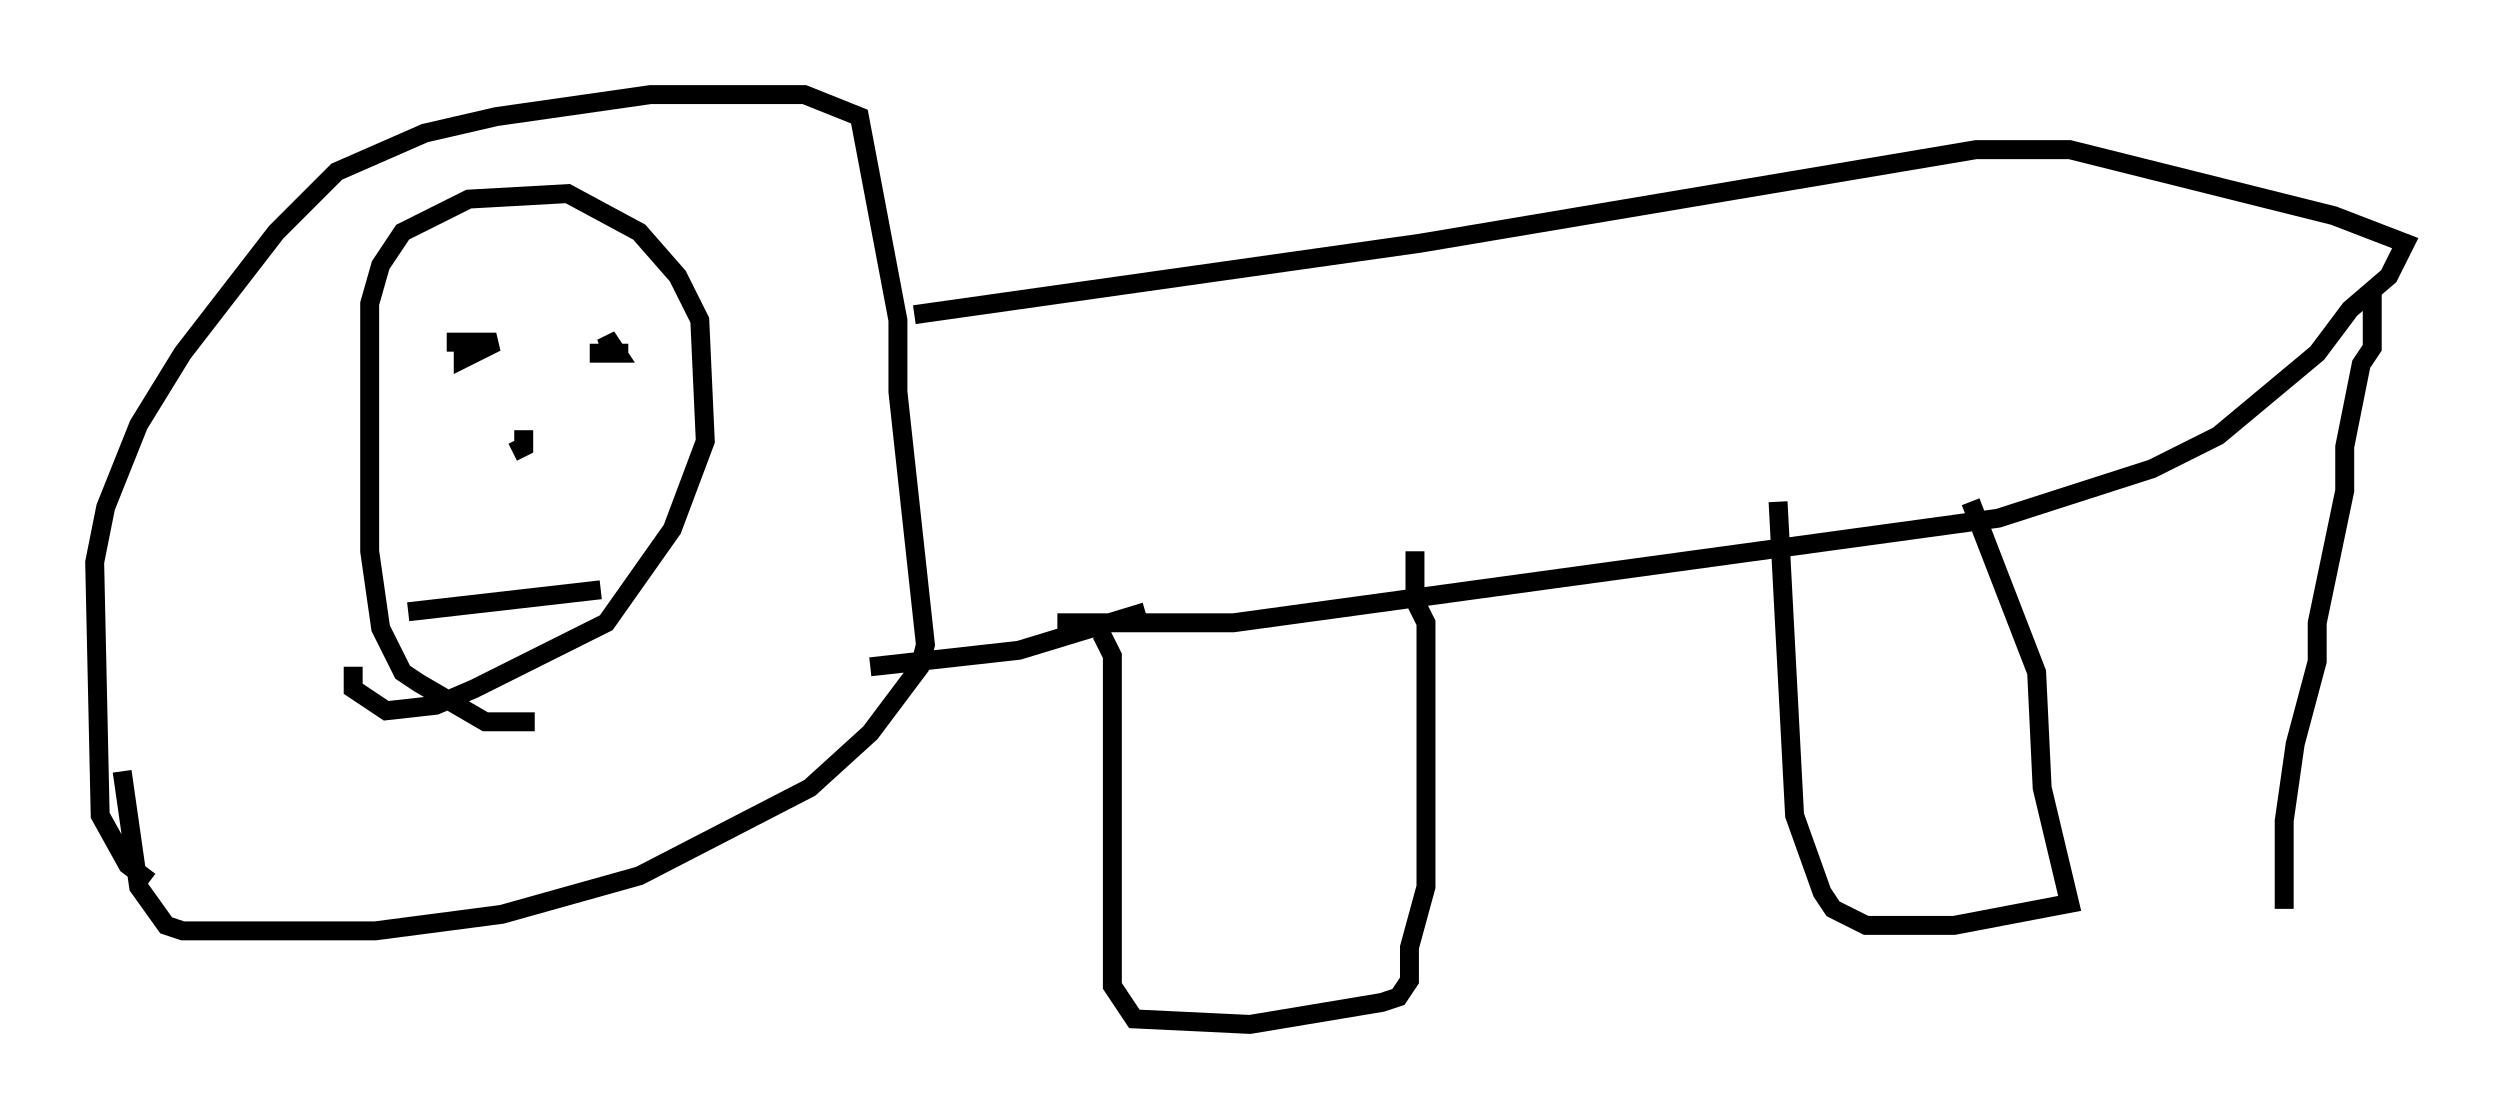 <?xml version="1.0" encoding="utf-8" ?>
<svg baseProfile="full" height="59.095" version="1.1" width="132.011" xmlns="http://www.w3.org/2000/svg" xmlns:ev="http://www.w3.org/2001/xml-events" xmlns:xlink="http://www.w3.org/1999/xlink"><defs /><rect fill="white" height="59.095" width="132.011" x="0" y="0" /><path d="M10.229, 46.832 m-2.324, -0.291 l-1.162, -0.872 -1.453, -2.615 l-0.291, -13.363 0.581, -2.905 l1.743, -4.358 2.324, -3.777 l4.939, -6.391 3.196, -3.196 l4.648, -2.034 3.777, -0.872 l8.134, -1.162 8.134, 0.0 l2.905, 1.162 2.034, 10.749 l0.0, 3.777 1.453, 13.363 l-0.291, 1.162 -2.615, 3.486 l-3.196, 2.905 -9.006, 4.648 l-7.263, 2.034 -6.682, 0.872 l-10.168, 0.0 -0.872, -0.291 l-1.453, -2.034 -0.872, -6.101 m21.788, -2.615 l-2.615, 0.0 -3.486, -2.034 l-0.872, -0.581 -1.162, -2.324 l-0.581, -4.067 0.0, -13.073 l0.581, -2.034 1.162, -1.743 l3.486, -1.743 5.229, -0.291 l3.777, 2.034 2.034, 2.324 l1.162, 2.324 0.291, 6.391 l-1.743, 4.648 -3.486, 4.939 l-6.972, 3.486 -2.034, 0.872 l-2.615, 0.291 -1.743, -1.162 l0.0, -1.162 m4.939, -17.14 l2.615, 0.0 -1.743, 0.872 l0.0, -0.581 m8.715, 0.291 l-0.872, 0.0 -0.291, -0.872 l0.581, 0.872 -1.453, 0.0 m-9.587, 13.654 l10.168, -1.162 m-4.067, -8.425 l0.0, 0.872 -0.581, 0.291 m21.207, -7.263 l26.726, -3.777 29.341, -4.939 l4.939, 0.0 13.944, 3.486 l3.777, 1.453 -0.872, 1.743 l-2.034, 1.743 -1.743, 2.324 l-5.229, 4.358 -3.486, 1.743 l-8.134, 2.615 -40.38, 5.52 l-9.296, 0.0 m4.648, -0.581 l-6.682, 2.034 -7.844, 0.872 m12.201, -1.743 l0.581, 1.162 0.0, 17.43 l1.162, 1.743 6.101, 0.291 l6.972, -1.162 0.872, -0.291 l0.581, -0.872 0.0, -1.743 l0.872, -3.196 0.0, -13.944 l-0.581, -1.162 0.0, -2.615 m19.173, -2.615 l0.872, 16.559 1.453, 4.067 l0.581, 0.872 1.743, 0.872 l4.648, 0.0 6.101, -1.162 l-1.453, -6.101 -0.291, -6.101 l-3.486, -9.006 m21.207, -11.039 l0.0, 2.905 -0.581, 0.872 l-0.872, 4.358 0.0, 2.324 l-1.453, 6.972 0.0, 2.034 l-1.162, 4.358 -0.581, 4.067 l0.0, 4.648 " fill="none" stroke="black" stroke-width="1" /></svg>